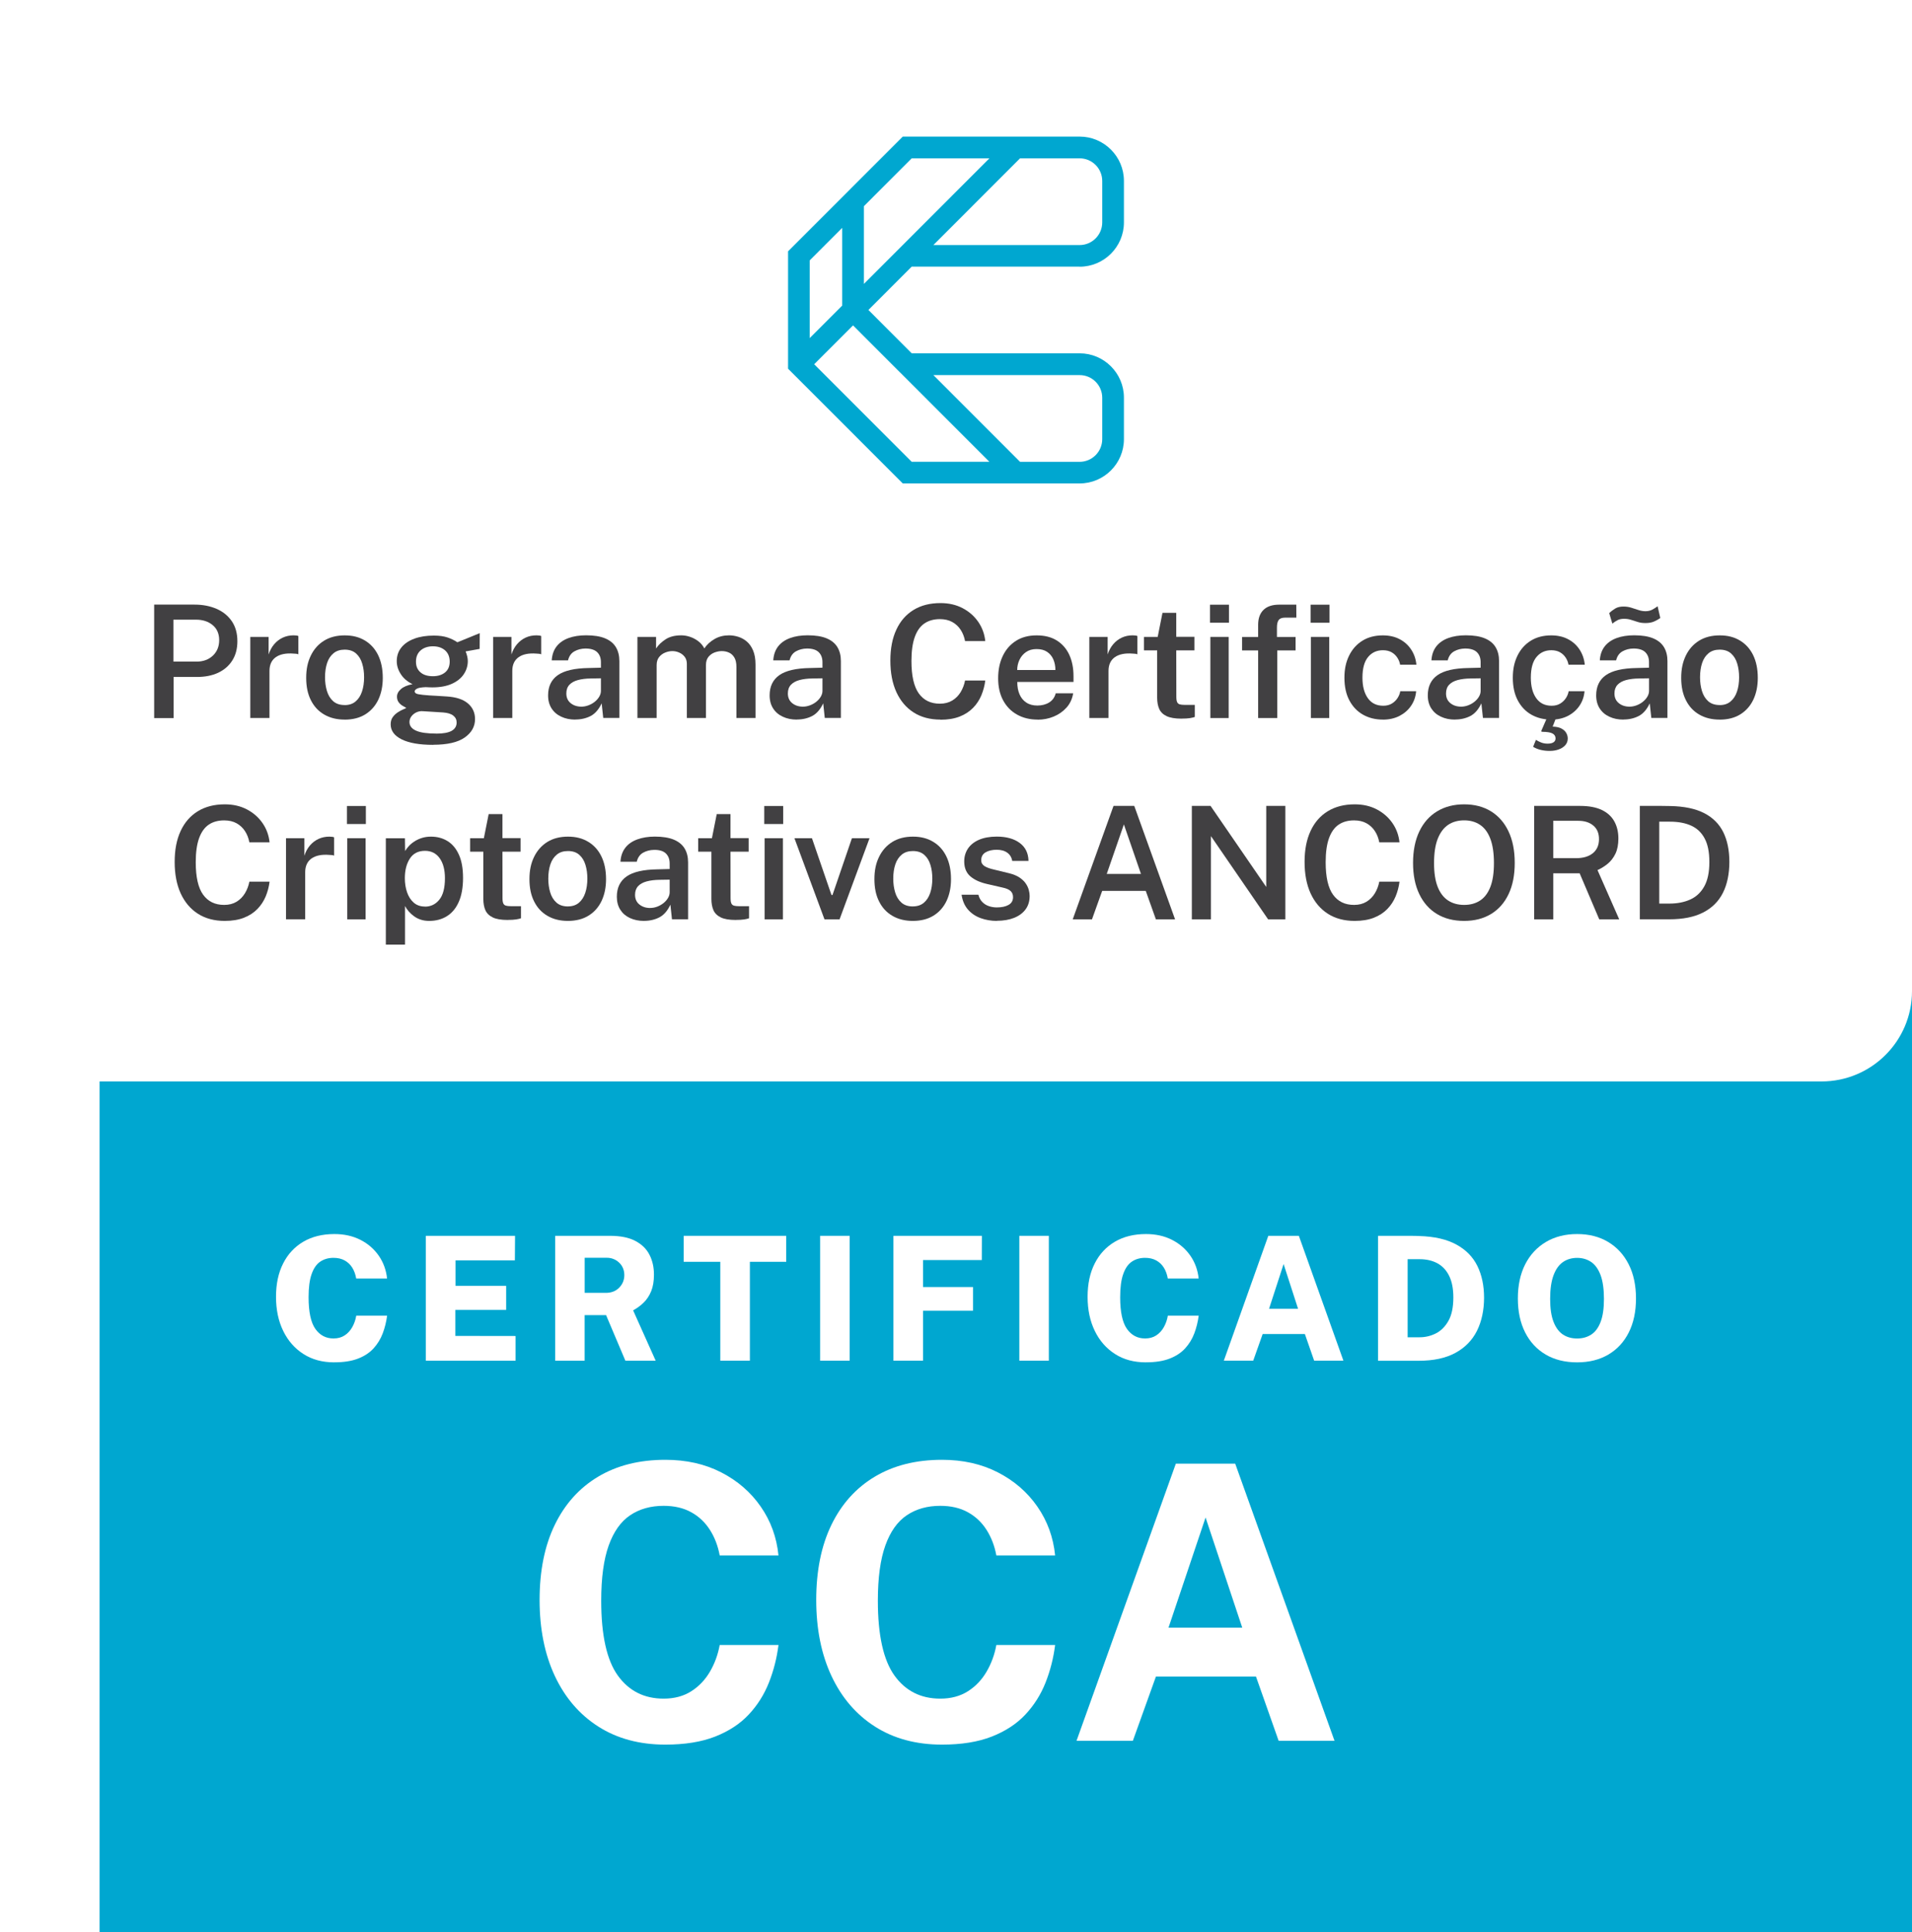 <svg width="192" height="194" viewBox="0 0 192 194" fill="none" xmlns="http://www.w3.org/2000/svg">
<g filter="url(#filter0_d_756_4361)">
<path d="M9.089 0H192V184.927C192 189.933 187.928 193.996 182.911 193.996H9.089C4.072 193.996 0 189.933 0 184.927V9.069C0 4.063 4.072 0 9.089 0Z" fill="#00A7D0"/>
</g>
<path d="M9.089 0H192V99.522C192 104.529 187.928 108.591 182.911 108.591H0V9.069C0 4.063 4.072 0 9.089 0Z" fill="white"/>
<path d="M108.414 26.781C110.866 26.781 112.863 24.785 112.863 22.329V18.168C112.863 15.712 110.866 13.716 108.414 13.716H90.654L79.136 25.237V37.023L90.654 48.543H108.414C110.866 48.543 112.863 46.547 112.863 44.092V39.93C112.863 37.474 110.866 35.478 108.414 35.478H91.554L87.205 31.125L91.554 26.773H108.414V26.781ZM110.684 18.172V22.334C110.684 23.588 109.663 24.607 108.414 24.607H93.729L102.433 15.898H108.414C109.667 15.898 110.684 16.917 110.684 18.172ZM81.311 26.143L84.573 22.88V30.686L81.311 33.95V26.143ZM110.684 39.938V44.1C110.684 45.355 109.663 46.373 108.414 46.373H102.433L93.729 37.664H108.414C109.667 37.664 110.684 38.683 110.684 39.938ZM90.334 37.346L99.353 46.369H91.55L81.759 36.575L85.661 32.674L90.33 37.346H90.334ZM86.752 28.508V20.702L91.554 15.898H99.357L86.752 28.508Z" fill="#00A7D0"/>
<path d="M15.481 72.1V60.71H19.532C20.354 60.71 21.089 60.851 21.74 61.133C22.392 61.414 22.902 61.829 23.276 62.375C23.65 62.922 23.837 63.593 23.837 64.392C23.837 65.142 23.666 65.784 23.326 66.322C22.986 66.861 22.512 67.266 21.91 67.552C21.305 67.834 20.599 67.975 19.785 67.975H17.432V72.104H15.481V72.1ZM17.415 66.434H19.735C20.404 66.434 20.952 66.235 21.375 65.834C21.798 65.436 22.01 64.914 22.01 64.276C22.01 63.639 21.79 63.121 21.346 62.761C20.906 62.4 20.35 62.222 19.681 62.222H17.415V66.438V66.434Z" fill="#414042"/>
<path d="M25.135 72.1V63.953H26.974V65.717C27.106 65.311 27.293 64.968 27.538 64.682C27.783 64.396 28.069 64.177 28.401 64.023C28.733 63.87 29.095 63.796 29.485 63.796C29.58 63.796 29.672 63.8 29.763 63.812C29.854 63.825 29.916 63.841 29.962 63.866V65.701C29.904 65.672 29.829 65.655 29.738 65.647C29.647 65.639 29.564 65.63 29.497 65.63C29.103 65.597 28.754 65.614 28.451 65.676C28.148 65.738 27.895 65.846 27.688 65.995C27.48 66.144 27.322 66.334 27.218 66.562C27.115 66.79 27.061 67.055 27.061 67.362V72.095H25.143L25.135 72.1Z" fill="#414042"/>
<path d="M34.607 72.257C33.827 72.257 33.15 72.091 32.569 71.756C31.988 71.424 31.539 70.944 31.224 70.319C30.904 69.693 30.747 68.944 30.747 68.066C30.747 67.188 30.9 66.471 31.212 65.829C31.523 65.187 31.967 64.69 32.54 64.334C33.117 63.978 33.806 63.8 34.611 63.8C35.416 63.8 36.068 63.97 36.641 64.313C37.214 64.657 37.658 65.146 37.969 65.779C38.28 66.417 38.438 67.179 38.438 68.07C38.438 68.894 38.288 69.619 37.994 70.248C37.695 70.874 37.263 71.366 36.691 71.727C36.118 72.083 35.425 72.261 34.603 72.261L34.607 72.257ZM34.615 70.799C35.055 70.799 35.42 70.679 35.707 70.435C35.993 70.194 36.209 69.863 36.35 69.441C36.491 69.022 36.562 68.542 36.562 68.008C36.562 67.511 36.5 67.051 36.371 66.629C36.246 66.206 36.039 65.871 35.752 65.614C35.466 65.361 35.084 65.233 34.611 65.233C34.163 65.233 33.793 65.349 33.503 65.585C33.212 65.821 32.992 66.144 32.851 66.562C32.71 66.981 32.639 67.461 32.639 68.008C32.639 68.501 32.702 68.96 32.83 69.383C32.959 69.805 33.162 70.145 33.453 70.406C33.743 70.666 34.13 70.795 34.615 70.795V70.799Z" fill="#414042"/>
<path d="M43.502 74.792C42.128 74.792 41.073 74.609 40.335 74.241C39.596 73.872 39.23 73.371 39.23 72.729C39.23 72.439 39.301 72.199 39.442 72.004C39.583 71.81 39.754 71.652 39.949 71.524C40.144 71.4 40.322 71.3 40.484 71.234C40.646 71.168 40.754 71.118 40.8 71.085C40.708 71.031 40.592 70.965 40.443 70.878C40.293 70.795 40.16 70.679 40.044 70.53C39.928 70.381 39.865 70.19 39.865 69.954C39.865 69.681 39.994 69.428 40.256 69.196C40.517 68.964 40.907 68.799 41.426 68.699C40.916 68.451 40.521 68.12 40.252 67.697C39.978 67.279 39.841 66.844 39.841 66.388C39.841 65.854 39.998 65.394 40.31 65.009C40.621 64.624 41.057 64.334 41.617 64.127C42.173 63.92 42.825 63.821 43.568 63.821C44.112 63.821 44.56 63.883 44.921 64.003C45.282 64.123 45.618 64.284 45.93 64.492C46.034 64.45 46.183 64.392 46.37 64.314C46.561 64.235 46.768 64.152 46.992 64.061C47.217 63.97 47.437 63.879 47.648 63.792C47.86 63.705 48.034 63.634 48.175 63.576L48.167 65.158L46.756 65.411C46.822 65.564 46.876 65.73 46.918 65.908C46.959 66.086 46.976 66.243 46.976 66.38C46.976 66.852 46.843 67.291 46.577 67.693C46.312 68.095 45.913 68.418 45.386 68.658C44.859 68.898 44.199 69.022 43.41 69.022C43.331 69.022 43.224 69.022 43.087 69.014C42.95 69.01 42.837 69.006 42.755 68.998C42.327 69.014 42.036 69.064 41.879 69.147C41.721 69.23 41.642 69.321 41.642 69.424C41.642 69.565 41.762 69.66 41.999 69.706C42.236 69.751 42.613 69.797 43.136 69.83C43.319 69.843 43.564 69.855 43.863 69.871C44.162 69.888 44.498 69.909 44.867 69.934C45.797 69.992 46.503 70.224 46.984 70.629C47.462 71.035 47.702 71.561 47.702 72.207C47.702 72.957 47.353 73.574 46.66 74.059C45.967 74.543 44.913 74.783 43.502 74.783V74.792ZM43.825 73.665C44.514 73.665 45.025 73.57 45.357 73.383C45.689 73.193 45.855 72.915 45.855 72.547C45.855 72.265 45.743 72.033 45.515 71.855C45.291 71.677 44.95 71.574 44.506 71.54L42.447 71.412C42.223 71.395 42.007 71.437 41.804 71.532C41.601 71.632 41.439 71.764 41.31 71.934C41.185 72.104 41.119 72.29 41.119 72.497C41.119 72.882 41.339 73.172 41.779 73.367C42.219 73.566 42.9 73.661 43.83 73.661L43.825 73.665ZM43.477 67.9C43.975 67.9 44.382 67.772 44.693 67.519C45.004 67.262 45.158 66.902 45.158 66.434C45.158 65.966 45.004 65.577 44.693 65.303C44.382 65.034 43.979 64.897 43.477 64.897C42.974 64.897 42.555 65.034 42.24 65.308C41.928 65.581 41.771 65.958 41.771 66.434C41.771 66.91 41.92 67.242 42.219 67.507C42.518 67.772 42.937 67.9 43.473 67.9H43.477Z" fill="#414042"/>
<path d="M49.519 72.1V63.953H51.357V65.717C51.49 65.311 51.677 64.968 51.922 64.682C52.167 64.396 52.453 64.177 52.785 64.023C53.117 63.87 53.478 63.796 53.869 63.796C53.964 63.796 54.055 63.8 54.147 63.812C54.238 63.825 54.3 63.841 54.346 63.866V65.701C54.288 65.672 54.213 65.655 54.122 65.647C54.03 65.639 53.947 65.63 53.881 65.63C53.487 65.597 53.138 65.614 52.835 65.676C52.532 65.738 52.279 65.846 52.071 65.995C51.864 66.144 51.706 66.334 51.602 66.562C51.498 66.79 51.444 67.055 51.444 67.362V72.095H49.527L49.519 72.1Z" fill="#414042"/>
<path d="M57.766 72.257C57.243 72.257 56.778 72.162 56.363 71.967C55.948 71.777 55.624 71.499 55.392 71.139C55.159 70.778 55.039 70.344 55.039 69.826C55.039 68.927 55.363 68.252 56.014 67.793C56.666 67.337 57.7 67.097 59.119 67.076L60.344 67.043V66.492C60.344 66.061 60.215 65.726 59.962 65.481C59.705 65.237 59.31 65.117 58.775 65.121C58.376 65.125 58.011 65.221 57.687 65.399C57.359 65.581 57.144 65.883 57.04 66.31H55.404C55.438 65.755 55.599 65.287 55.89 64.91C56.181 64.537 56.583 64.256 57.094 64.069C57.604 63.883 58.194 63.792 58.862 63.792C59.642 63.792 60.273 63.895 60.763 64.098C61.253 64.301 61.614 64.599 61.846 64.984C62.079 65.37 62.195 65.838 62.195 66.38V72.091H60.576L60.419 70.625C60.128 71.238 59.758 71.665 59.31 71.897C58.862 72.129 58.347 72.249 57.766 72.249V72.257ZM58.389 70.957C58.625 70.957 58.858 70.911 59.09 70.824C59.323 70.737 59.53 70.621 59.717 70.472C59.904 70.323 60.053 70.157 60.165 69.971C60.277 69.785 60.34 69.594 60.344 69.395V68.111L59.339 68.128C58.845 68.132 58.414 68.186 58.04 68.285C57.666 68.385 57.38 68.546 57.177 68.762C56.973 68.981 56.87 69.271 56.87 69.631C56.87 70.046 57.015 70.368 57.305 70.605C57.596 70.841 57.957 70.957 58.389 70.957Z" fill="#414042"/>
<path d="M64.009 72.1V63.953H65.881V65.117C66.117 64.761 66.441 64.45 66.848 64.189C67.255 63.928 67.773 63.796 68.409 63.796C68.699 63.796 68.99 63.845 69.289 63.945C69.587 64.044 69.861 64.189 70.119 64.384C70.376 64.578 70.579 64.819 70.729 65.109C70.986 64.723 71.331 64.409 71.758 64.164C72.186 63.916 72.671 63.796 73.207 63.796C73.502 63.796 73.805 63.841 74.12 63.937C74.431 64.032 74.722 64.189 74.983 64.409C75.245 64.628 75.461 64.93 75.623 65.311C75.784 65.692 75.868 66.169 75.868 66.74V72.095H73.95V66.968C73.95 66.562 73.879 66.248 73.738 66.016C73.597 65.784 73.414 65.618 73.19 65.523C72.966 65.423 72.73 65.378 72.476 65.378C72.248 65.378 72.016 65.423 71.771 65.51C71.526 65.601 71.318 65.746 71.148 65.949C70.978 66.156 70.891 66.43 70.891 66.778V72.095H68.973V66.657C68.973 66.376 68.898 66.14 68.753 65.949C68.604 65.759 68.421 65.618 68.197 65.523C67.973 65.423 67.745 65.378 67.516 65.378C67.288 65.378 67.039 65.427 66.794 65.527C66.549 65.626 66.346 65.779 66.184 65.982C66.022 66.185 65.939 66.454 65.939 66.778V72.095H64.021L64.009 72.1Z" fill="#414042"/>
<path d="M80.012 72.257C79.489 72.257 79.024 72.162 78.609 71.967C78.194 71.777 77.87 71.499 77.638 71.139C77.406 70.778 77.285 70.344 77.285 69.826C77.285 68.927 77.609 68.252 78.261 67.793C78.912 67.337 79.946 67.097 81.365 67.076L82.59 67.043V66.492C82.59 66.061 82.461 65.726 82.208 65.481C81.951 65.237 81.556 65.117 81.021 65.121C80.622 65.125 80.257 65.221 79.933 65.399C79.605 65.581 79.39 65.883 79.286 66.31H77.65C77.684 65.755 77.846 65.287 78.136 64.91C78.427 64.537 78.829 64.256 79.34 64.069C79.85 63.883 80.44 63.792 81.108 63.792C81.888 63.792 82.519 63.895 83.009 64.098C83.499 64.301 83.86 64.599 84.092 64.984C84.325 65.37 84.441 65.838 84.441 66.38V72.091H82.822L82.665 70.625C82.374 71.238 82.005 71.665 81.556 71.897C81.108 72.129 80.593 72.249 80.012 72.249V72.257ZM80.635 70.957C80.871 70.957 81.104 70.911 81.336 70.824C81.569 70.737 81.776 70.621 81.963 70.472C82.15 70.323 82.299 70.157 82.411 69.971C82.523 69.785 82.586 69.594 82.59 69.395V68.111L81.585 68.128C81.091 68.132 80.66 68.186 80.286 68.285C79.913 68.385 79.626 68.546 79.423 68.762C79.219 68.977 79.116 69.271 79.116 69.631C79.116 70.046 79.261 70.368 79.552 70.605C79.842 70.841 80.203 70.957 80.635 70.957Z" fill="#414042"/>
<path d="M94.44 72.257C93.394 72.257 92.493 72.017 91.742 71.537C90.991 71.056 90.418 70.373 90.011 69.491C89.608 68.604 89.409 67.557 89.409 66.335C89.409 65.113 89.608 64.086 90.011 63.224C90.409 62.363 90.987 61.705 91.738 61.245C92.489 60.785 93.39 60.557 94.44 60.557C95.278 60.557 96.017 60.727 96.665 61.067C97.312 61.406 97.835 61.866 98.234 62.442C98.632 63.022 98.865 63.663 98.939 64.372H96.91C96.831 63.953 96.686 63.577 96.47 63.245C96.258 62.914 95.976 62.653 95.627 62.458C95.278 62.264 94.863 62.168 94.378 62.168C93.772 62.168 93.257 62.313 92.834 62.599C92.41 62.885 92.086 63.336 91.862 63.958C91.638 64.579 91.526 65.382 91.526 66.368C91.526 67.863 91.775 68.952 92.269 69.636C92.763 70.319 93.465 70.659 94.378 70.659C94.863 70.659 95.278 70.551 95.627 70.34C95.976 70.129 96.254 69.843 96.47 69.491C96.681 69.135 96.831 68.749 96.91 68.331H98.939C98.877 68.845 98.744 69.338 98.549 69.814C98.35 70.286 98.076 70.708 97.715 71.077C97.354 71.445 96.91 71.74 96.37 71.951C95.83 72.162 95.187 72.27 94.44 72.27V72.257Z" fill="#414042"/>
<path d="M104.205 72.257C103.421 72.257 102.732 72.091 102.134 71.756C101.536 71.424 101.071 70.948 100.735 70.327C100.399 69.706 100.233 68.969 100.233 68.115C100.233 67.262 100.382 66.537 100.685 65.891C100.988 65.241 101.428 64.732 102.005 64.359C102.582 63.986 103.28 63.8 104.093 63.8C104.907 63.8 105.575 63.97 106.123 64.313C106.671 64.657 107.086 65.129 107.372 65.742C107.655 66.355 107.8 67.072 107.8 67.892V68.476H102.155C102.151 68.939 102.221 69.345 102.375 69.706C102.528 70.062 102.752 70.344 103.055 70.542C103.354 70.745 103.728 70.845 104.168 70.845C104.608 70.845 105.015 70.745 105.347 70.542C105.679 70.339 105.903 70.033 106.015 69.619H107.767C107.671 70.186 107.447 70.666 107.09 71.06C106.733 71.453 106.301 71.752 105.795 71.959C105.289 72.166 104.757 72.265 104.205 72.265V72.257ZM102.146 67.279H105.982C105.982 66.885 105.911 66.529 105.774 66.21C105.637 65.891 105.426 65.643 105.147 65.452C104.869 65.266 104.517 65.175 104.089 65.175C103.661 65.175 103.313 65.278 103.022 65.481C102.732 65.684 102.516 65.949 102.366 66.272C102.217 66.595 102.146 66.931 102.146 67.279Z" fill="#414042"/>
<path d="M109.389 72.1V63.953H111.228V65.717C111.361 65.311 111.548 64.968 111.792 64.682C112.037 64.396 112.324 64.177 112.656 64.023C112.988 63.87 113.349 63.796 113.739 63.796C113.835 63.796 113.926 63.8 114.017 63.812C114.109 63.825 114.171 63.841 114.217 63.866V65.701C114.158 65.672 114.084 65.655 113.992 65.647C113.901 65.639 113.818 65.63 113.752 65.63C113.357 65.597 113.009 65.614 112.706 65.676C112.403 65.738 112.149 65.846 111.942 65.995C111.734 66.144 111.577 66.334 111.473 66.562C111.369 66.79 111.315 67.055 111.315 67.362V72.095H109.397L109.389 72.1Z" fill="#414042"/>
<path d="M118.645 72.162C117.997 72.162 117.495 72.075 117.142 71.905C116.785 71.735 116.54 71.491 116.403 71.176C116.266 70.861 116.2 70.485 116.2 70.05V65.308H114.872V63.953H116.254L116.735 61.535H118.117V63.945H119.94V65.308H118.117L118.126 69.979C118.126 70.219 118.155 70.398 118.209 70.509C118.263 70.621 118.354 70.696 118.479 70.729C118.603 70.762 118.765 70.779 118.973 70.779H119.981V71.992C119.869 72.034 119.707 72.071 119.496 72.108C119.284 72.141 119.002 72.158 118.649 72.158L118.645 72.162Z" fill="#414042"/>
<path d="M121.509 62.529V60.719H123.41V62.529H121.509ZM121.542 72.1V63.953H123.381V72.1H121.542Z" fill="#414042"/>
<path d="M126.34 72.1V65.312H124.729V63.957H126.34V62.744C126.34 62.094 126.518 61.593 126.879 61.241C127.24 60.889 127.763 60.715 128.448 60.715H130.171L130.179 62.019H129.042C128.73 62.019 128.519 62.102 128.402 62.259C128.286 62.421 128.228 62.669 128.228 63.013V63.957H130.1V65.312H128.261V72.1H126.344H126.34ZM131.607 62.529V60.719H133.508V62.529H131.607ZM131.64 72.1V63.953H133.479V72.1H131.64Z" fill="#414042"/>
<path d="M138.866 72.257C138.118 72.257 137.454 72.091 136.873 71.764C136.292 71.437 135.836 70.956 135.503 70.331C135.171 69.706 135.005 68.948 135.005 68.057C135.005 67.167 135.163 66.471 135.474 65.833C135.786 65.195 136.234 64.694 136.807 64.338C137.384 63.978 138.069 63.8 138.861 63.8C139.497 63.8 140.061 63.924 140.543 64.177C141.028 64.429 141.414 64.777 141.709 65.225C142.004 65.672 142.178 66.177 142.232 66.744H140.596C140.555 66.496 140.464 66.264 140.318 66.04C140.173 65.817 139.986 65.635 139.746 65.498C139.505 65.361 139.214 65.291 138.874 65.291C138.26 65.291 137.761 65.514 137.384 65.97C137.006 66.421 136.815 67.113 136.815 68.049C136.815 68.91 136.994 69.594 137.355 70.103C137.716 70.613 138.231 70.865 138.907 70.865C139.243 70.865 139.534 70.791 139.775 70.642C140.015 70.493 140.206 70.306 140.347 70.082C140.489 69.859 140.576 69.635 140.613 69.407H142.207C142.161 69.958 141.987 70.451 141.692 70.878C141.398 71.308 141.007 71.644 140.526 71.892C140.04 72.137 139.488 72.261 138.861 72.261L138.866 72.257Z" fill="#414042"/>
<path d="M146.104 72.257C145.581 72.257 145.117 72.162 144.702 71.967C144.286 71.777 143.963 71.499 143.73 71.139C143.498 70.778 143.377 70.344 143.377 69.826C143.377 68.927 143.701 68.252 144.353 67.793C145.005 67.337 146.038 67.097 147.458 67.076L148.682 67.043V66.492C148.682 66.061 148.553 65.726 148.3 65.481C148.043 65.237 147.649 65.117 147.113 65.121C146.715 65.125 146.349 65.221 146.026 65.399C145.698 65.581 145.482 65.883 145.378 66.31H143.743C143.776 65.755 143.938 65.287 144.228 64.91C144.519 64.537 144.922 64.256 145.432 64.069C145.943 63.883 146.532 63.792 147.2 63.792C147.981 63.792 148.612 63.895 149.101 64.098C149.591 64.301 149.952 64.599 150.185 64.984C150.417 65.37 150.533 65.838 150.533 66.38V72.091H148.915L148.757 70.625C148.466 71.238 148.097 71.665 147.649 71.897C147.2 72.129 146.686 72.249 146.104 72.249V72.257ZM146.727 70.957C146.964 70.957 147.196 70.911 147.429 70.824C147.661 70.737 147.869 70.621 148.055 70.472C148.242 70.323 148.392 70.157 148.504 69.971C148.616 69.785 148.678 69.594 148.682 69.395V68.111L147.678 68.128C147.184 68.132 146.752 68.186 146.378 68.285C146.005 68.385 145.718 68.546 145.515 68.762C145.312 68.977 145.208 69.271 145.208 69.631C145.208 70.046 145.353 70.368 145.644 70.605C145.934 70.841 146.295 70.957 146.727 70.957Z" fill="#414042"/>
<path d="M155.775 72.257C155.028 72.257 154.364 72.091 153.782 71.764C153.201 71.437 152.745 70.956 152.413 70.331C152.081 69.706 151.915 68.948 151.915 68.057C151.915 67.167 152.072 66.471 152.384 65.833C152.695 65.195 153.143 64.694 153.716 64.338C154.293 63.978 154.978 63.8 155.771 63.8C156.406 63.8 156.97 63.924 157.452 64.177C157.937 64.429 158.323 64.777 158.618 65.225C158.909 65.672 159.087 66.177 159.141 66.744H157.506C157.464 66.496 157.373 66.264 157.228 66.04C157.082 65.817 156.895 65.635 156.655 65.498C156.414 65.361 156.123 65.291 155.783 65.291C155.169 65.291 154.671 65.514 154.293 65.97C153.915 66.421 153.724 67.113 153.724 68.049C153.724 68.91 153.903 69.594 154.264 70.103C154.625 70.613 155.14 70.865 155.816 70.865C156.153 70.865 156.443 70.791 156.684 70.642C156.925 70.493 157.115 70.306 157.257 70.082C157.398 69.859 157.485 69.635 157.522 69.407H159.116C159.07 69.958 158.896 70.451 158.601 70.878C158.307 71.308 157.917 71.644 157.435 71.892C156.949 72.137 156.397 72.261 155.771 72.261L155.775 72.257ZM155.625 75.4C155.318 75.4 155.028 75.371 154.745 75.305C154.463 75.243 154.197 75.135 153.953 74.99L154.235 74.29C154.388 74.39 154.563 74.477 154.758 74.555C154.953 74.63 155.165 74.671 155.397 74.671C155.667 74.671 155.866 74.626 156.003 74.535C156.14 74.444 156.206 74.311 156.206 74.145C156.206 73.93 156.107 73.769 155.912 73.657C155.713 73.545 155.38 73.487 154.903 73.483C154.845 73.483 154.808 73.475 154.783 73.454C154.762 73.437 154.766 73.4 154.791 73.35L155.368 72.025H156.277L155.916 72.961C156.294 72.973 156.597 73.04 156.817 73.164C157.037 73.288 157.194 73.437 157.29 73.615C157.385 73.793 157.431 73.972 157.431 74.15C157.431 74.419 157.348 74.642 157.178 74.833C157.008 75.019 156.788 75.16 156.514 75.255C156.24 75.355 155.941 75.4 155.621 75.4H155.625Z" fill="#414042"/>
<path d="M163.013 72.257C162.49 72.257 162.025 72.162 161.61 71.967C161.195 71.777 160.871 71.499 160.639 71.139C160.407 70.778 160.286 70.344 160.286 69.826C160.286 68.927 160.61 68.252 161.262 67.793C161.913 67.337 162.947 67.097 164.366 67.076L165.591 67.043V66.492C165.591 66.061 165.462 65.726 165.209 65.481C164.952 65.237 164.557 65.117 164.022 65.121C163.623 65.125 163.258 65.221 162.934 65.399C162.606 65.581 162.391 65.883 162.287 66.31H160.651C160.685 65.755 160.846 65.287 161.137 64.91C161.428 64.537 161.83 64.256 162.341 64.069C162.851 63.883 163.441 63.792 164.109 63.792C164.889 63.792 165.52 63.895 166.01 64.098C166.5 64.301 166.861 64.599 167.093 64.984C167.326 65.37 167.442 65.838 167.442 66.38V72.091H165.823L165.666 70.625C165.375 71.238 165.006 71.665 164.557 71.897C164.109 72.129 163.594 72.249 163.013 72.249V72.257ZM161.909 62.615L161.594 61.568C161.776 61.39 161.98 61.236 162.195 61.104C162.415 60.971 162.689 60.905 163.021 60.905C163.3 60.905 163.565 60.942 163.81 61.021C164.059 61.1 164.3 61.174 164.532 61.253C164.765 61.332 165.001 61.373 165.238 61.373C165.495 61.373 165.724 61.319 165.919 61.216C166.114 61.112 166.292 60.996 166.454 60.876L166.724 62.056C166.57 62.172 166.371 62.284 166.126 62.396C165.877 62.508 165.583 62.562 165.242 62.562C164.952 62.562 164.694 62.529 164.466 62.454C164.238 62.384 164.014 62.313 163.798 62.243C163.582 62.172 163.349 62.135 163.096 62.135C162.843 62.135 162.619 62.176 162.449 62.264C162.279 62.35 162.1 62.467 161.913 62.615H161.909ZM163.64 70.957C163.877 70.957 164.109 70.911 164.341 70.824C164.574 70.737 164.781 70.621 164.968 70.472C165.155 70.323 165.304 70.157 165.416 69.971C165.529 69.785 165.591 69.594 165.595 69.395V68.111L164.59 68.128C164.097 68.132 163.665 68.186 163.291 68.285C162.918 68.385 162.631 68.546 162.428 68.762C162.225 68.981 162.121 69.271 162.121 69.631C162.121 70.046 162.266 70.368 162.557 70.605C162.847 70.841 163.208 70.957 163.64 70.957Z" fill="#414042"/>
<path d="M172.683 72.257C171.903 72.257 171.227 72.091 170.645 71.756C170.064 71.424 169.616 70.944 169.301 70.319C168.981 69.693 168.823 68.944 168.823 68.066C168.823 67.188 168.977 66.471 169.288 65.829C169.599 65.187 170.044 64.69 170.616 64.334C171.193 63.978 171.882 63.8 172.688 63.8C173.493 63.8 174.145 63.97 174.717 64.313C175.29 64.657 175.734 65.146 176.046 65.779C176.357 66.417 176.515 67.179 176.515 68.07C176.515 68.894 176.365 69.619 176.07 70.248C175.772 70.874 175.34 71.366 174.767 71.727C174.194 72.083 173.501 72.261 172.679 72.261L172.683 72.257ZM172.692 70.799C173.132 70.799 173.497 70.679 173.783 70.435C174.07 70.194 174.286 69.863 174.427 69.441C174.568 69.022 174.638 68.542 174.638 68.008C174.638 67.511 174.576 67.051 174.448 66.629C174.323 66.206 174.115 65.871 173.829 65.614C173.543 65.361 173.161 65.233 172.688 65.233C172.239 65.233 171.87 65.349 171.579 65.585C171.289 65.821 171.069 66.144 170.928 66.562C170.787 66.981 170.716 67.461 170.716 68.008C170.716 68.501 170.778 68.96 170.907 69.383C171.036 69.805 171.239 70.145 171.53 70.406C171.82 70.666 172.206 70.795 172.692 70.795V70.799Z" fill="#414042"/>
<path d="M22.57 92.47C21.524 92.47 20.624 92.23 19.872 91.75C19.121 91.269 18.548 90.586 18.141 89.704C17.739 88.817 17.54 87.766 17.54 86.548C17.54 85.33 17.739 84.299 18.141 83.438C18.54 82.576 19.117 81.918 19.868 81.458C20.619 80.998 21.52 80.766 22.57 80.766C23.409 80.766 24.148 80.936 24.795 81.276C25.443 81.615 25.966 82.075 26.364 82.651C26.763 83.226 26.995 83.873 27.07 84.581H25.04C24.961 84.158 24.816 83.785 24.6 83.454C24.388 83.123 24.106 82.862 23.757 82.667C23.409 82.473 22.994 82.377 22.508 82.377C21.902 82.377 21.387 82.518 20.964 82.804C20.541 83.09 20.217 83.545 19.993 84.162C19.768 84.784 19.656 85.587 19.656 86.573C19.656 88.072 19.905 89.161 20.399 89.841C20.893 90.524 21.595 90.864 22.508 90.864C22.994 90.864 23.409 90.756 23.757 90.545C24.106 90.333 24.384 90.048 24.6 89.691C24.812 89.339 24.961 88.95 25.04 88.532H27.07C27.008 89.045 26.875 89.542 26.68 90.014C26.48 90.487 26.206 90.909 25.845 91.278C25.488 91.646 25.04 91.94 24.5 92.151C23.961 92.363 23.317 92.47 22.57 92.47Z" fill="#414042"/>
<path d="M28.721 92.313V84.166H30.56V85.931C30.693 85.525 30.88 85.181 31.125 84.895C31.369 84.61 31.656 84.39 31.988 84.237C32.32 84.084 32.681 84.009 33.071 84.009C33.167 84.009 33.258 84.017 33.349 84.026C33.441 84.034 33.503 84.055 33.548 84.08V85.914C33.49 85.889 33.416 85.869 33.324 85.86C33.233 85.852 33.15 85.844 33.084 85.844C32.689 85.811 32.341 85.827 32.038 85.889C31.735 85.951 31.482 86.059 31.274 86.208C31.066 86.357 30.909 86.548 30.805 86.776C30.701 87.004 30.647 87.269 30.647 87.575V92.309H28.73L28.721 92.313Z" fill="#414042"/>
<path d="M34.839 82.742V80.932H36.74V82.742H34.839ZM34.872 92.313V84.167H36.711V92.313H34.872Z" fill="#414042"/>
<path d="M38.745 94.852V84.171H40.662L40.679 85.455C40.783 85.276 40.92 85.098 41.086 84.924C41.252 84.751 41.443 84.597 41.663 84.461C41.883 84.324 42.123 84.216 42.393 84.133C42.663 84.051 42.958 84.009 43.277 84.009C43.904 84.009 44.46 84.158 44.942 84.456C45.427 84.755 45.805 85.206 46.083 85.823C46.361 86.436 46.498 87.215 46.498 88.155C46.498 89.095 46.357 89.915 46.071 90.557C45.788 91.199 45.39 91.679 44.88 91.994C44.369 92.313 43.775 92.47 43.103 92.47C42.792 92.47 42.509 92.429 42.256 92.346C41.999 92.263 41.775 92.147 41.571 91.998C41.372 91.853 41.198 91.692 41.044 91.518C40.891 91.344 40.77 91.162 40.671 90.975V94.852H38.745ZM42.675 91.037C43.252 91.037 43.734 90.81 44.112 90.346C44.489 89.886 44.68 89.165 44.68 88.184C44.68 87.331 44.502 86.664 44.149 86.171C43.792 85.678 43.302 85.434 42.675 85.434C42.003 85.434 41.497 85.691 41.16 86.208C40.824 86.726 40.654 87.385 40.654 88.18C40.654 88.693 40.729 89.169 40.878 89.6C41.028 90.035 41.252 90.379 41.551 90.64C41.849 90.901 42.223 91.029 42.675 91.029V91.037Z" fill="#414042"/>
<path d="M50.98 92.375C50.333 92.375 49.83 92.292 49.477 92.118C49.125 91.945 48.876 91.704 48.739 91.39C48.602 91.075 48.535 90.698 48.535 90.263V85.521H47.207V84.167H48.589L49.071 81.748H50.453V84.158H52.275V85.521H50.453L50.461 90.193C50.461 90.433 50.49 90.611 50.544 90.723C50.598 90.835 50.69 90.909 50.814 90.942C50.939 90.975 51.1 90.992 51.308 90.992H52.317V92.206C52.205 92.247 52.043 92.288 51.831 92.321C51.619 92.355 51.337 92.371 50.984 92.371L50.98 92.375Z" fill="#414042"/>
<path d="M57.027 92.47C56.246 92.47 55.57 92.305 54.989 91.969C54.408 91.638 53.959 91.157 53.644 90.532C53.324 89.907 53.166 89.157 53.166 88.279C53.166 87.401 53.32 86.68 53.631 86.043C53.943 85.401 54.387 84.904 54.96 84.543C55.537 84.187 56.226 84.009 57.031 84.009C57.836 84.009 58.488 84.179 59.061 84.523C59.633 84.862 60.078 85.351 60.389 85.989C60.7 86.623 60.858 87.389 60.858 88.279C60.858 89.103 60.709 89.828 60.414 90.457C60.115 91.087 59.683 91.58 59.11 91.936C58.538 92.292 57.844 92.47 57.023 92.47H57.027ZM57.035 91.013C57.475 91.013 57.84 90.892 58.127 90.652C58.413 90.412 58.629 90.081 58.77 89.658C58.911 89.236 58.982 88.76 58.982 88.225C58.982 87.724 58.919 87.264 58.791 86.846C58.666 86.428 58.459 86.088 58.172 85.836C57.886 85.579 57.504 85.455 57.031 85.455C56.583 85.455 56.213 85.57 55.923 85.807C55.632 86.043 55.412 86.366 55.271 86.784C55.13 87.202 55.059 87.683 55.059 88.229C55.059 88.722 55.121 89.182 55.25 89.604C55.375 90.027 55.582 90.366 55.873 90.627C56.163 90.888 56.549 91.017 57.035 91.017V91.013Z" fill="#414042"/>
<path d="M64.668 92.47C64.145 92.47 63.68 92.375 63.265 92.185C62.85 91.994 62.526 91.717 62.294 91.356C62.061 90.996 61.941 90.557 61.941 90.043C61.941 89.145 62.265 88.47 62.916 88.01C63.568 87.55 64.602 87.314 66.021 87.293L67.246 87.26V86.709C67.246 86.279 67.117 85.943 66.864 85.695C66.606 85.45 66.212 85.33 65.677 85.339C65.278 85.343 64.913 85.438 64.589 85.616C64.265 85.794 64.045 86.101 63.942 86.527H62.306C62.339 85.968 62.501 85.504 62.792 85.127C63.082 84.751 63.485 84.473 63.996 84.287C64.506 84.1 65.096 84.005 65.764 84.005C66.544 84.005 67.175 84.109 67.665 84.311C68.155 84.519 68.516 84.813 68.748 85.198C68.981 85.583 69.097 86.051 69.097 86.598V92.309H67.478L67.32 90.843C67.03 91.46 66.66 91.882 66.212 92.114C65.764 92.346 65.249 92.466 64.668 92.466V92.47ZM65.291 91.17C65.527 91.17 65.76 91.129 65.992 91.041C66.225 90.954 66.432 90.834 66.619 90.689C66.806 90.54 66.955 90.375 67.067 90.188C67.179 90.006 67.242 89.816 67.246 89.613V88.329L66.241 88.345C65.747 88.35 65.316 88.403 64.942 88.503C64.573 88.602 64.282 88.76 64.079 88.979C63.875 89.198 63.771 89.488 63.771 89.849C63.771 90.263 63.917 90.59 64.207 90.822C64.498 91.054 64.859 91.174 65.291 91.174V91.17Z" fill="#414042"/>
<path d="M73.882 92.375C73.234 92.375 72.732 92.292 72.379 92.118C72.026 91.945 71.778 91.704 71.641 91.39C71.504 91.075 71.437 90.698 71.437 90.263V85.521H70.109V84.167H71.491L71.973 81.748H73.355V84.158H75.177V85.521H73.355L73.363 90.193C73.363 90.433 73.392 90.611 73.446 90.723C73.5 90.835 73.591 90.909 73.716 90.942C73.84 90.975 74.002 90.992 74.21 90.992H75.219V92.206C75.106 92.247 74.945 92.288 74.733 92.321C74.521 92.355 74.239 92.371 73.886 92.371L73.882 92.375Z" fill="#414042"/>
<path d="M76.746 82.742V80.932H78.647V82.742H76.746ZM76.779 92.313V84.167H78.618V92.313H76.779Z" fill="#414042"/>
<path d="M82.793 92.313L79.775 84.166H81.535L83.495 89.869H83.598L85.549 84.166H87.317L84.308 92.313H82.793Z" fill="#414042"/>
<path d="M91.667 92.47C90.886 92.47 90.21 92.305 89.629 91.969C89.048 91.638 88.599 91.157 88.284 90.532C87.964 89.907 87.807 89.157 87.807 88.279C87.807 87.401 87.96 86.68 88.272 86.043C88.583 85.401 89.027 84.904 89.6 84.543C90.177 84.187 90.866 84.009 91.671 84.009C92.476 84.009 93.128 84.179 93.701 84.523C94.273 84.862 94.718 85.351 95.029 85.989C95.34 86.623 95.498 87.389 95.498 88.279C95.498 89.103 95.349 89.828 95.054 90.457C94.755 91.087 94.323 91.58 93.751 91.936C93.178 92.292 92.485 92.47 91.663 92.47H91.667ZM91.675 91.013C92.115 91.013 92.48 90.892 92.767 90.652C93.053 90.412 93.269 90.081 93.41 89.658C93.551 89.236 93.622 88.76 93.622 88.225C93.622 87.724 93.56 87.264 93.431 86.846C93.306 86.428 93.099 86.088 92.812 85.836C92.526 85.583 92.144 85.455 91.671 85.455C91.223 85.455 90.853 85.57 90.563 85.807C90.272 86.043 90.052 86.366 89.911 86.784C89.77 87.202 89.699 87.683 89.699 88.229C89.699 88.722 89.762 89.182 89.89 89.604C90.015 90.027 90.222 90.366 90.513 90.627C90.803 90.888 91.189 91.017 91.675 91.017V91.013Z" fill="#414042"/>
<path d="M100.105 92.47C99.536 92.47 98.997 92.379 98.49 92.197C97.984 92.015 97.556 91.733 97.212 91.344C96.867 90.954 96.651 90.453 96.56 89.84H98.249C98.324 90.139 98.453 90.383 98.64 90.573C98.826 90.764 99.046 90.901 99.304 90.988C99.561 91.075 99.823 91.116 100.097 91.116C100.586 91.116 100.981 91.033 101.279 90.863C101.578 90.694 101.728 90.437 101.728 90.081C101.728 89.824 101.645 89.621 101.479 89.468C101.313 89.314 101.043 89.198 100.669 89.12L99.121 88.764C98.428 88.61 97.872 88.358 97.457 88.01C97.042 87.658 96.83 87.161 96.826 86.519C96.822 86.038 96.942 85.608 97.187 85.227C97.436 84.85 97.801 84.552 98.291 84.332C98.781 84.117 99.383 84.005 100.101 84.005C101.051 84.005 101.819 84.216 102.392 84.639C102.969 85.061 103.264 85.666 103.28 86.444H101.645C101.587 86.092 101.421 85.819 101.147 85.62C100.873 85.421 100.516 85.326 100.08 85.326C99.644 85.326 99.258 85.413 98.968 85.587C98.677 85.761 98.532 86.026 98.532 86.382C98.532 86.631 98.64 86.821 98.86 86.966C99.08 87.107 99.412 87.227 99.86 87.326L101.329 87.683C101.749 87.786 102.093 87.927 102.363 88.105C102.633 88.283 102.84 88.478 102.99 88.693C103.139 88.904 103.243 89.124 103.305 89.348C103.367 89.571 103.396 89.778 103.396 89.965C103.396 90.491 103.259 90.938 102.99 91.307C102.72 91.675 102.338 91.961 101.844 92.16C101.35 92.359 100.769 92.458 100.097 92.458L100.105 92.47Z" fill="#414042"/>
<path d="M107.721 92.313L111.818 80.924H113.901L117.998 92.313H116.072L115.055 89.455H110.68L109.655 92.313H107.721ZM111.141 87.753H114.574L112.859 82.783L111.137 87.753H111.141Z" fill="#414042"/>
<path d="M119.683 92.313V80.924H121.563L127.154 89.062V80.924H129.072V92.313H127.341L121.6 83.955V92.313H119.683Z" fill="#414042"/>
<path d="M136.035 92.47C134.989 92.47 134.088 92.23 133.337 91.75C132.586 91.269 132.013 90.586 131.606 89.704C131.204 88.817 131.004 87.766 131.004 86.548C131.004 85.33 131.204 84.299 131.606 83.438C132.005 82.576 132.582 81.918 133.333 81.458C134.084 80.998 134.985 80.766 136.035 80.766C136.874 80.766 137.612 80.936 138.26 81.276C138.907 81.615 139.43 82.075 139.829 82.651C140.227 83.226 140.46 83.873 140.535 84.581H138.505C138.426 84.158 138.281 83.785 138.065 83.454C137.853 83.123 137.571 82.862 137.222 82.667C136.874 82.473 136.459 82.377 135.973 82.377C135.367 82.377 134.852 82.518 134.429 82.804C134.005 83.09 133.682 83.545 133.457 84.162C133.233 84.784 133.121 85.587 133.121 86.573C133.121 88.072 133.37 89.161 133.864 89.841C134.358 90.524 135.06 90.864 135.973 90.864C136.459 90.864 136.874 90.756 137.222 90.545C137.571 90.333 137.849 90.048 138.065 89.691C138.277 89.339 138.426 88.95 138.505 88.532H140.535C140.472 89.045 140.339 89.542 140.144 90.014C139.945 90.487 139.671 90.909 139.31 91.278C138.953 91.646 138.505 91.94 137.965 92.151C137.426 92.363 136.782 92.47 136.035 92.47Z" fill="#414042"/>
<path d="M147.026 92.47C145.972 92.47 145.063 92.239 144.299 91.779C143.536 91.319 142.942 90.652 142.523 89.778C142.104 88.909 141.896 87.861 141.896 86.643C141.896 85.426 142.108 84.361 142.527 83.483C142.946 82.605 143.544 81.934 144.316 81.466C145.088 80.998 145.993 80.766 147.026 80.766C148.06 80.766 148.961 80.998 149.72 81.466C150.48 81.934 151.069 82.605 151.484 83.483C151.899 84.361 152.107 85.413 152.107 86.643C152.107 87.873 151.904 88.904 151.493 89.774C151.082 90.644 150.496 91.311 149.733 91.775C148.969 92.239 148.068 92.47 147.026 92.47ZM147.026 90.864C147.649 90.864 148.18 90.719 148.629 90.424C149.077 90.13 149.417 89.679 149.658 89.062C149.899 88.445 150.019 87.645 150.019 86.664C150.019 85.682 149.899 84.85 149.654 84.216C149.413 83.583 149.069 83.119 148.62 82.821C148.172 82.522 147.641 82.373 147.026 82.373C146.412 82.373 145.868 82.522 145.42 82.825C144.972 83.127 144.623 83.595 144.374 84.225C144.125 84.858 144.005 85.67 144.005 86.664C144.005 87.658 144.129 88.445 144.374 89.062C144.619 89.679 144.972 90.13 145.42 90.424C145.868 90.714 146.404 90.864 147.026 90.864Z" fill="#414042"/>
<path d="M154.056 92.313V80.924H158.688C159.56 80.924 160.282 81.061 160.847 81.33C161.411 81.599 161.831 81.98 162.105 82.473C162.378 82.966 162.515 83.537 162.515 84.196C162.515 84.805 162.416 85.314 162.217 85.728C162.017 86.138 161.756 86.474 161.44 86.734C161.121 86.995 160.78 87.207 160.419 87.368L162.598 92.313H160.594L158.626 87.691H155.974V92.313H154.056ZM155.974 86.171H158.257C158.983 86.171 159.552 86.001 159.959 85.666C160.365 85.33 160.569 84.862 160.569 84.262C160.569 83.661 160.378 83.218 160 82.899C159.622 82.58 159.12 82.419 158.502 82.419H155.974V86.167V86.171Z" fill="#414042"/>
<path d="M164.669 92.313V80.924H165.915C166.234 80.924 166.558 80.924 166.886 80.924C167.214 80.924 167.5 80.932 167.741 80.936C169.132 80.965 170.261 81.201 171.132 81.649C172.004 82.1 172.643 82.738 173.05 83.562C173.457 84.39 173.66 85.384 173.66 86.552C173.66 87.72 173.444 88.809 173.008 89.662C172.573 90.52 171.913 91.174 171.02 91.63C170.128 92.085 168.995 92.309 167.621 92.309H164.669V92.313ZM166.62 90.731H167.654C168.438 90.731 169.132 90.594 169.729 90.325C170.327 90.056 170.8 89.617 171.14 89.004C171.481 88.395 171.651 87.579 171.651 86.561C171.651 85.542 171.493 84.784 171.178 84.192C170.862 83.599 170.41 83.168 169.821 82.903C169.231 82.638 168.526 82.506 167.704 82.506H166.62V90.727V90.731Z" fill="#414042"/>
<path d="M33.573 136.797C32.378 136.797 31.344 136.52 30.473 135.961C29.597 135.402 28.92 134.631 28.439 133.642C27.957 132.652 27.717 131.513 27.717 130.217C27.717 128.921 27.953 127.811 28.431 126.871C28.904 125.931 29.58 125.202 30.46 124.684C31.336 124.171 32.378 123.914 33.577 123.914C34.553 123.914 35.416 124.104 36.18 124.489C36.943 124.875 37.557 125.405 38.026 126.076C38.495 126.751 38.778 127.517 38.869 128.378H35.769C35.698 127.96 35.565 127.6 35.374 127.289C35.179 126.978 34.926 126.738 34.611 126.564C34.295 126.39 33.922 126.303 33.486 126.303C32.984 126.303 32.544 126.428 32.166 126.68C31.788 126.933 31.498 127.347 31.294 127.931C31.087 128.511 30.987 129.289 30.987 130.258C30.987 131.737 31.216 132.797 31.668 133.439C32.125 134.081 32.73 134.399 33.49 134.399C33.926 134.399 34.299 134.296 34.615 134.089C34.93 133.882 35.184 133.6 35.379 133.252C35.574 132.9 35.706 132.523 35.773 132.113H38.873C38.79 132.73 38.645 133.323 38.433 133.886C38.222 134.449 37.914 134.95 37.516 135.389C37.118 135.828 36.595 136.172 35.955 136.42C35.316 136.669 34.523 136.793 33.577 136.793L33.573 136.797Z" fill="white"/>
<path d="M42.758 136.628V124.092H51.72L51.703 126.556H45.743V129.116H50.827V131.526H45.726V134.143L51.774 134.152V136.633H42.763L42.758 136.628Z" fill="white"/>
<path d="M55.748 136.628V124.092H61.248C62.298 124.092 63.145 124.262 63.792 124.601C64.44 124.941 64.917 125.401 65.216 125.989C65.519 126.577 65.669 127.239 65.669 127.989C65.669 128.643 65.577 129.194 65.391 129.65C65.204 130.105 64.955 130.486 64.639 130.793C64.324 131.104 63.967 131.364 63.577 131.576L65.843 136.633H62.8L60.862 132.056H58.708V136.633H55.744L55.748 136.628ZM58.712 129.82H60.841C61.398 129.82 61.846 129.642 62.186 129.29C62.526 128.938 62.693 128.519 62.693 128.031C62.693 127.542 62.518 127.107 62.169 126.78C61.821 126.457 61.406 126.295 60.928 126.295H58.712V129.816V129.82Z" fill="white"/>
<path d="M72.33 136.628V126.701H68.653V124.092H78.951V126.701H75.302V136.628H72.33Z" fill="white"/>
<path d="M82.357 136.628V124.092H85.321V136.628H82.357Z" fill="white"/>
<path d="M89.716 136.628V124.092H98.599L98.591 126.527H92.688V129.232H97.711V131.609H92.688V136.628H89.716Z" fill="white"/>
<path d="M102.359 136.628V124.092H105.323V136.628H102.359Z" fill="white"/>
<path d="M115.071 136.797C113.876 136.797 112.842 136.52 111.971 135.961C111.095 135.401 110.418 134.631 109.937 133.641C109.456 132.652 109.215 131.513 109.215 130.217C109.215 128.92 109.451 127.811 109.929 126.871C110.402 125.93 111.078 125.202 111.958 124.684C112.834 124.17 113.876 123.914 115.075 123.914C116.051 123.914 116.914 124.104 117.678 124.489C118.441 124.874 119.056 125.405 119.525 126.075C119.994 126.75 120.276 127.517 120.367 128.378H117.267C117.196 127.96 117.063 127.599 116.872 127.289C116.677 126.978 116.424 126.738 116.109 126.564C115.793 126.39 115.42 126.303 114.984 126.303C114.482 126.303 114.042 126.427 113.664 126.68C113.286 126.933 112.996 127.347 112.793 127.931C112.585 128.51 112.485 129.289 112.485 130.258C112.485 131.736 112.714 132.797 113.166 133.439C113.623 134.08 114.229 134.399 114.988 134.399C115.424 134.399 115.797 134.296 116.113 134.089C116.428 133.882 116.682 133.6 116.877 133.252C117.072 132.9 117.204 132.523 117.271 132.113H120.371C120.288 132.73 120.143 133.323 119.931 133.886C119.72 134.449 119.413 134.95 119.014 135.389C118.616 135.828 118.093 136.172 117.453 136.42C116.814 136.669 116.022 136.793 115.075 136.793L115.071 136.797Z" fill="white"/>
<path d="M122.895 136.628L127.361 124.092H130.429L134.903 136.628H131.965L131.035 133.957H126.793L125.846 136.628H122.891H122.895ZM127.44 131.418H130.35L128.897 126.925L127.436 131.418H127.44Z" fill="white"/>
<path d="M138.38 136.628V124.092H139.002C139.335 124.092 139.725 124.092 140.169 124.092C140.613 124.092 141.049 124.092 141.476 124.092C141.904 124.092 142.257 124.1 142.527 124.113C144.046 124.158 145.283 124.444 146.241 124.966C147.2 125.488 147.906 126.204 148.354 127.115C148.802 128.026 149.027 129.091 149.027 130.313C149.027 131.534 148.79 132.677 148.317 133.626C147.844 134.574 147.126 135.311 146.158 135.841C145.191 136.372 143.959 136.637 142.464 136.637H138.38V136.628ZM141.352 134.28H142.551C143.124 134.28 143.668 134.152 144.187 133.891C144.702 133.63 145.125 133.207 145.453 132.624C145.781 132.04 145.943 131.257 145.943 130.275C145.943 129.401 145.801 128.681 145.523 128.118C145.245 127.55 144.855 127.132 144.349 126.854C143.846 126.581 143.249 126.44 142.568 126.44H141.352V134.28Z" fill="white"/>
<path d="M158.373 136.797C157.157 136.797 156.102 136.536 155.214 136.014C154.326 135.493 153.637 134.751 153.151 133.791C152.666 132.83 152.421 131.695 152.421 130.382C152.421 129.07 152.666 127.914 153.16 126.949C153.654 125.984 154.347 125.239 155.239 124.709C156.136 124.179 157.177 123.914 158.373 123.914C159.568 123.914 160.606 124.179 161.49 124.709C162.374 125.239 163.059 125.984 163.548 126.949C164.038 127.914 164.283 129.061 164.283 130.382C164.283 131.703 164.042 132.83 163.561 133.791C163.079 134.751 162.394 135.493 161.51 136.014C160.622 136.536 159.58 136.797 158.373 136.797ZM158.373 134.403C158.912 134.403 159.385 134.271 159.788 134.01C160.195 133.745 160.506 133.323 160.73 132.739C160.954 132.155 161.066 131.384 161.066 130.424C161.066 129.463 160.954 128.639 160.726 128.034C160.498 127.43 160.182 126.991 159.78 126.717C159.373 126.444 158.904 126.307 158.373 126.307C157.841 126.307 157.36 126.444 156.957 126.721C156.551 126.999 156.235 127.438 156.007 128.043C155.779 128.647 155.662 129.438 155.662 130.424C155.662 131.409 155.779 132.155 156.007 132.739C156.235 133.323 156.555 133.745 156.957 134.01C157.364 134.275 157.833 134.403 158.373 134.403Z" fill="white"/>
<path d="M66.819 175.182C64.22 175.182 61.979 174.578 60.087 173.372C58.198 172.167 56.741 170.474 55.716 168.291C54.695 166.109 54.185 163.562 54.185 160.651C54.185 157.739 54.691 155.213 55.708 153.118C56.725 151.022 58.177 149.407 60.066 148.277C61.954 147.146 64.204 146.583 66.814 146.583C68.91 146.583 70.778 147.001 72.418 147.842C74.057 148.682 75.381 149.825 76.389 151.279C77.398 152.728 77.992 154.364 78.174 156.186H72.272C72.094 155.226 71.766 154.368 71.289 153.619C70.811 152.869 70.189 152.277 69.417 151.851C68.645 151.42 67.719 151.204 66.64 151.204C65.341 151.204 64.22 151.519 63.282 152.149C62.344 152.778 61.622 153.793 61.124 155.188C60.622 156.588 60.373 158.435 60.373 160.729C60.373 164.191 60.929 166.697 62.041 168.246C63.154 169.79 64.685 170.565 66.64 170.565C67.719 170.565 68.645 170.316 69.417 169.823C70.189 169.331 70.811 168.676 71.289 167.861C71.766 167.045 72.094 166.15 72.272 165.177H78.174C78.008 166.498 77.684 167.761 77.211 168.958C76.738 170.155 76.062 171.227 75.186 172.163C74.31 173.099 73.185 173.836 71.812 174.375C70.434 174.913 68.769 175.182 66.814 175.182H66.819Z" fill="white"/>
<path d="M94.598 175.182C92 175.182 89.759 174.578 87.866 173.372C85.978 172.167 84.521 170.474 83.496 168.291C82.475 166.109 81.964 163.562 81.964 160.651C81.964 157.739 82.471 155.213 83.488 153.118C84.504 151.022 85.957 149.407 87.846 148.277C89.734 147.146 91.984 146.583 94.594 146.583C96.69 146.583 98.558 147.001 100.197 147.842C101.837 148.682 103.161 149.825 104.169 151.279C105.178 152.728 105.771 154.364 105.954 156.186H100.052C99.874 155.226 99.546 154.368 99.068 153.619C98.591 152.869 97.969 152.277 97.197 151.851C96.424 151.42 95.499 151.204 94.42 151.204C93.121 151.204 92 151.519 91.062 152.149C90.124 152.778 89.402 153.793 88.904 155.188C88.402 156.588 88.153 158.435 88.153 160.729C88.153 164.191 88.709 166.697 89.821 168.246C90.933 169.79 92.465 170.565 94.42 170.565C95.499 170.565 96.424 170.316 97.197 169.823C97.969 169.331 98.591 168.676 99.068 167.861C99.546 167.045 99.874 166.15 100.052 165.177H105.954C105.788 166.498 105.464 167.761 104.991 168.958C104.518 170.155 103.841 171.227 102.966 172.163C102.09 173.099 100.965 173.836 99.591 174.375C98.213 174.913 96.549 175.182 94.594 175.182H94.598Z" fill="white"/>
<path d="M108.103 174.797L118.077 146.968H124.037L134.01 174.797H128.399L126.124 168.349H116.076L113.76 174.797H108.107H108.103ZM117.342 163.442H124.746L121.061 152.376L117.338 163.442H117.342Z" fill="white"/>
<defs>
<filter id="filter0_d_756_4361" x="0" y="0" width="212" height="213.996" filterUnits="userSpaceOnUse" color-interpolation-filters="sRGB">
<feFlood flood-opacity="0" result="BackgroundImageFix"/>
<feColorMatrix in="SourceAlpha" type="matrix" values="0 0 0 0 0 0 0 0 0 0 0 0 0 0 0 0 0 0 127 0" result="hardAlpha"/>
<feOffset dx="10" dy="10"/>
<feGaussianBlur stdDeviation="5"/>
<feComposite in2="hardAlpha" operator="out"/>
<feColorMatrix type="matrix" values="0 0 0 0 0 0 0 0 0 0 0 0 0 0 0 0 0 0 0.35 0"/>
<feBlend mode="normal" in2="BackgroundImageFix" result="effect1_dropShadow_756_4361"/>
<feBlend mode="normal" in="SourceGraphic" in2="effect1_dropShadow_756_4361" result="shape"/>
</filter>
</defs>
</svg>
